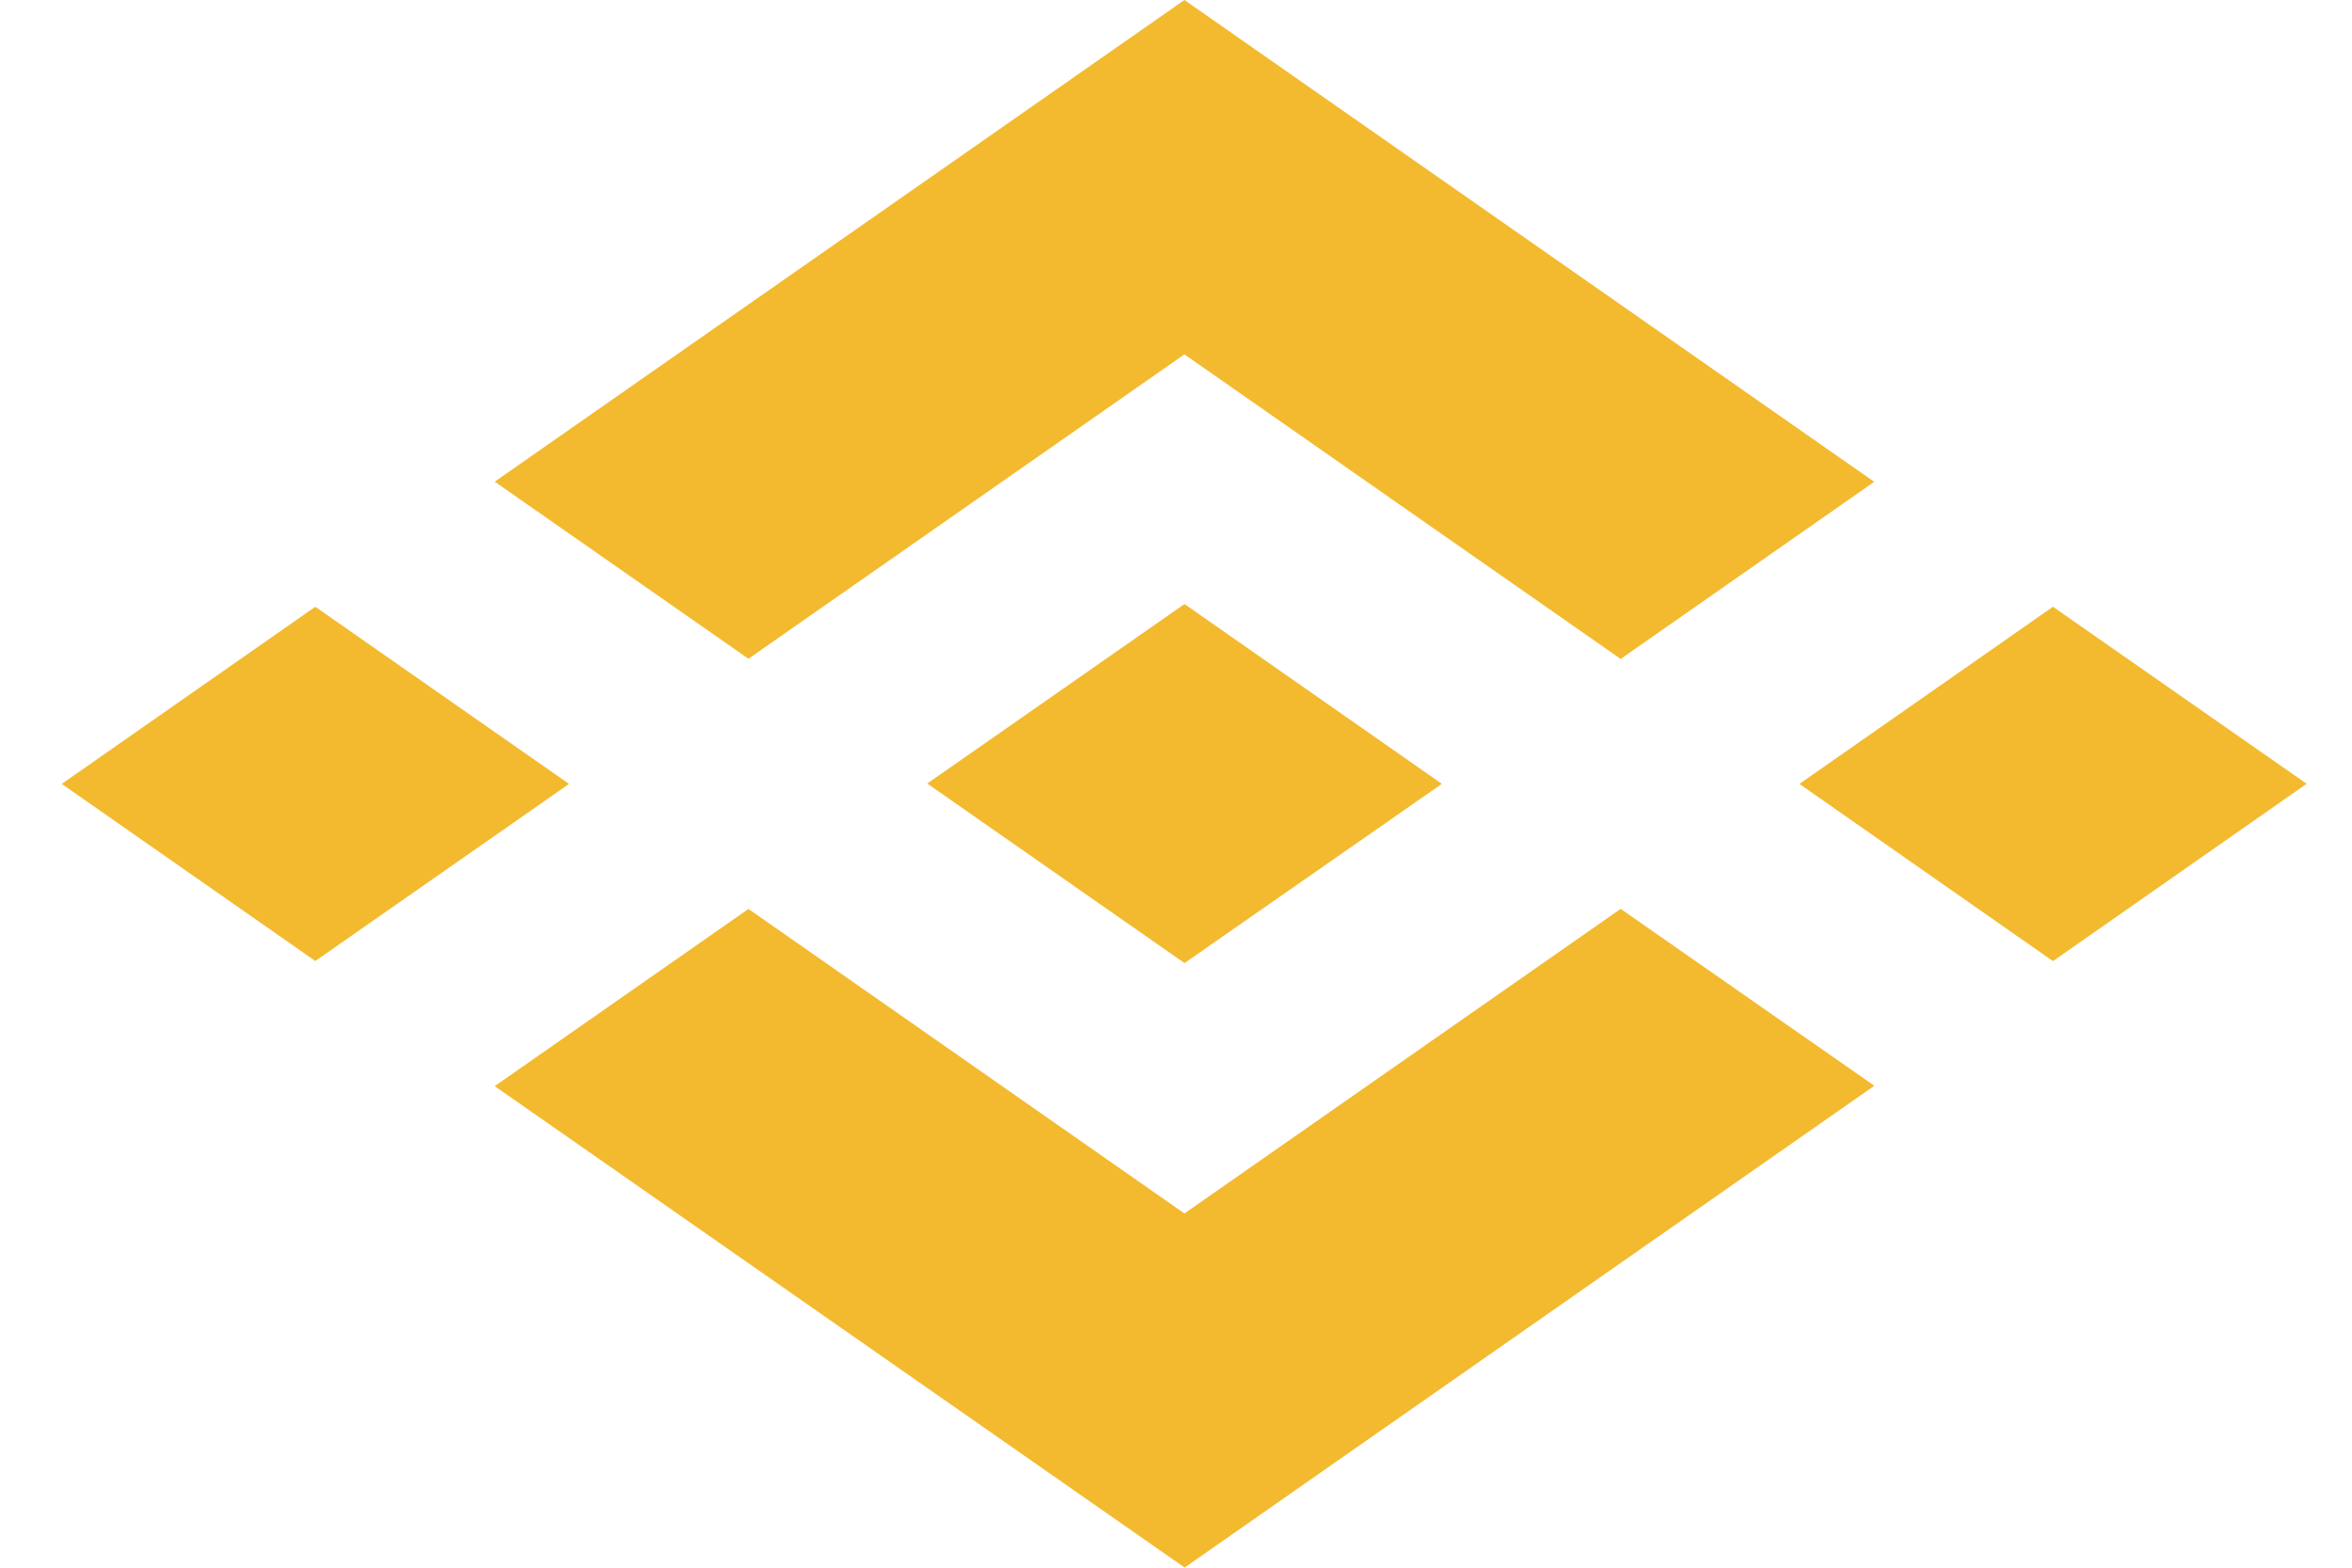 <svg width="36" height="24" viewBox="0 0 36 24" fill="none" xmlns="http://www.w3.org/2000/svg">
<path d="M11.456 10.085L18.129 5.425L24.806 10.088L28.687 7.376L18.129 0L7.572 7.374L11.456 10.085Z" fill="#F3BA2F"/>
<path d="M0.945 12.001L4.826 9.289L8.71 12.001L4.826 14.712L0.945 12.001Z" fill="#F3BA2F"/>
<path d="M11.456 13.915L18.129 18.577L24.806 13.914L28.689 16.622L18.132 23.998L7.572 16.628L11.456 13.915Z" fill="#F3BA2F"/>
<path d="M27.542 12.001L31.423 9.289L35.306 11.999L31.423 14.714L27.542 12.001Z" fill="#F3BA2F"/>
<path d="M22.068 11.999L18.13 9.247L15.218 11.28L14.882 11.514L14.192 11.995L18.13 14.744L22.068 12.001V11.999Z" fill="#F3BA2F"/>
</svg>
